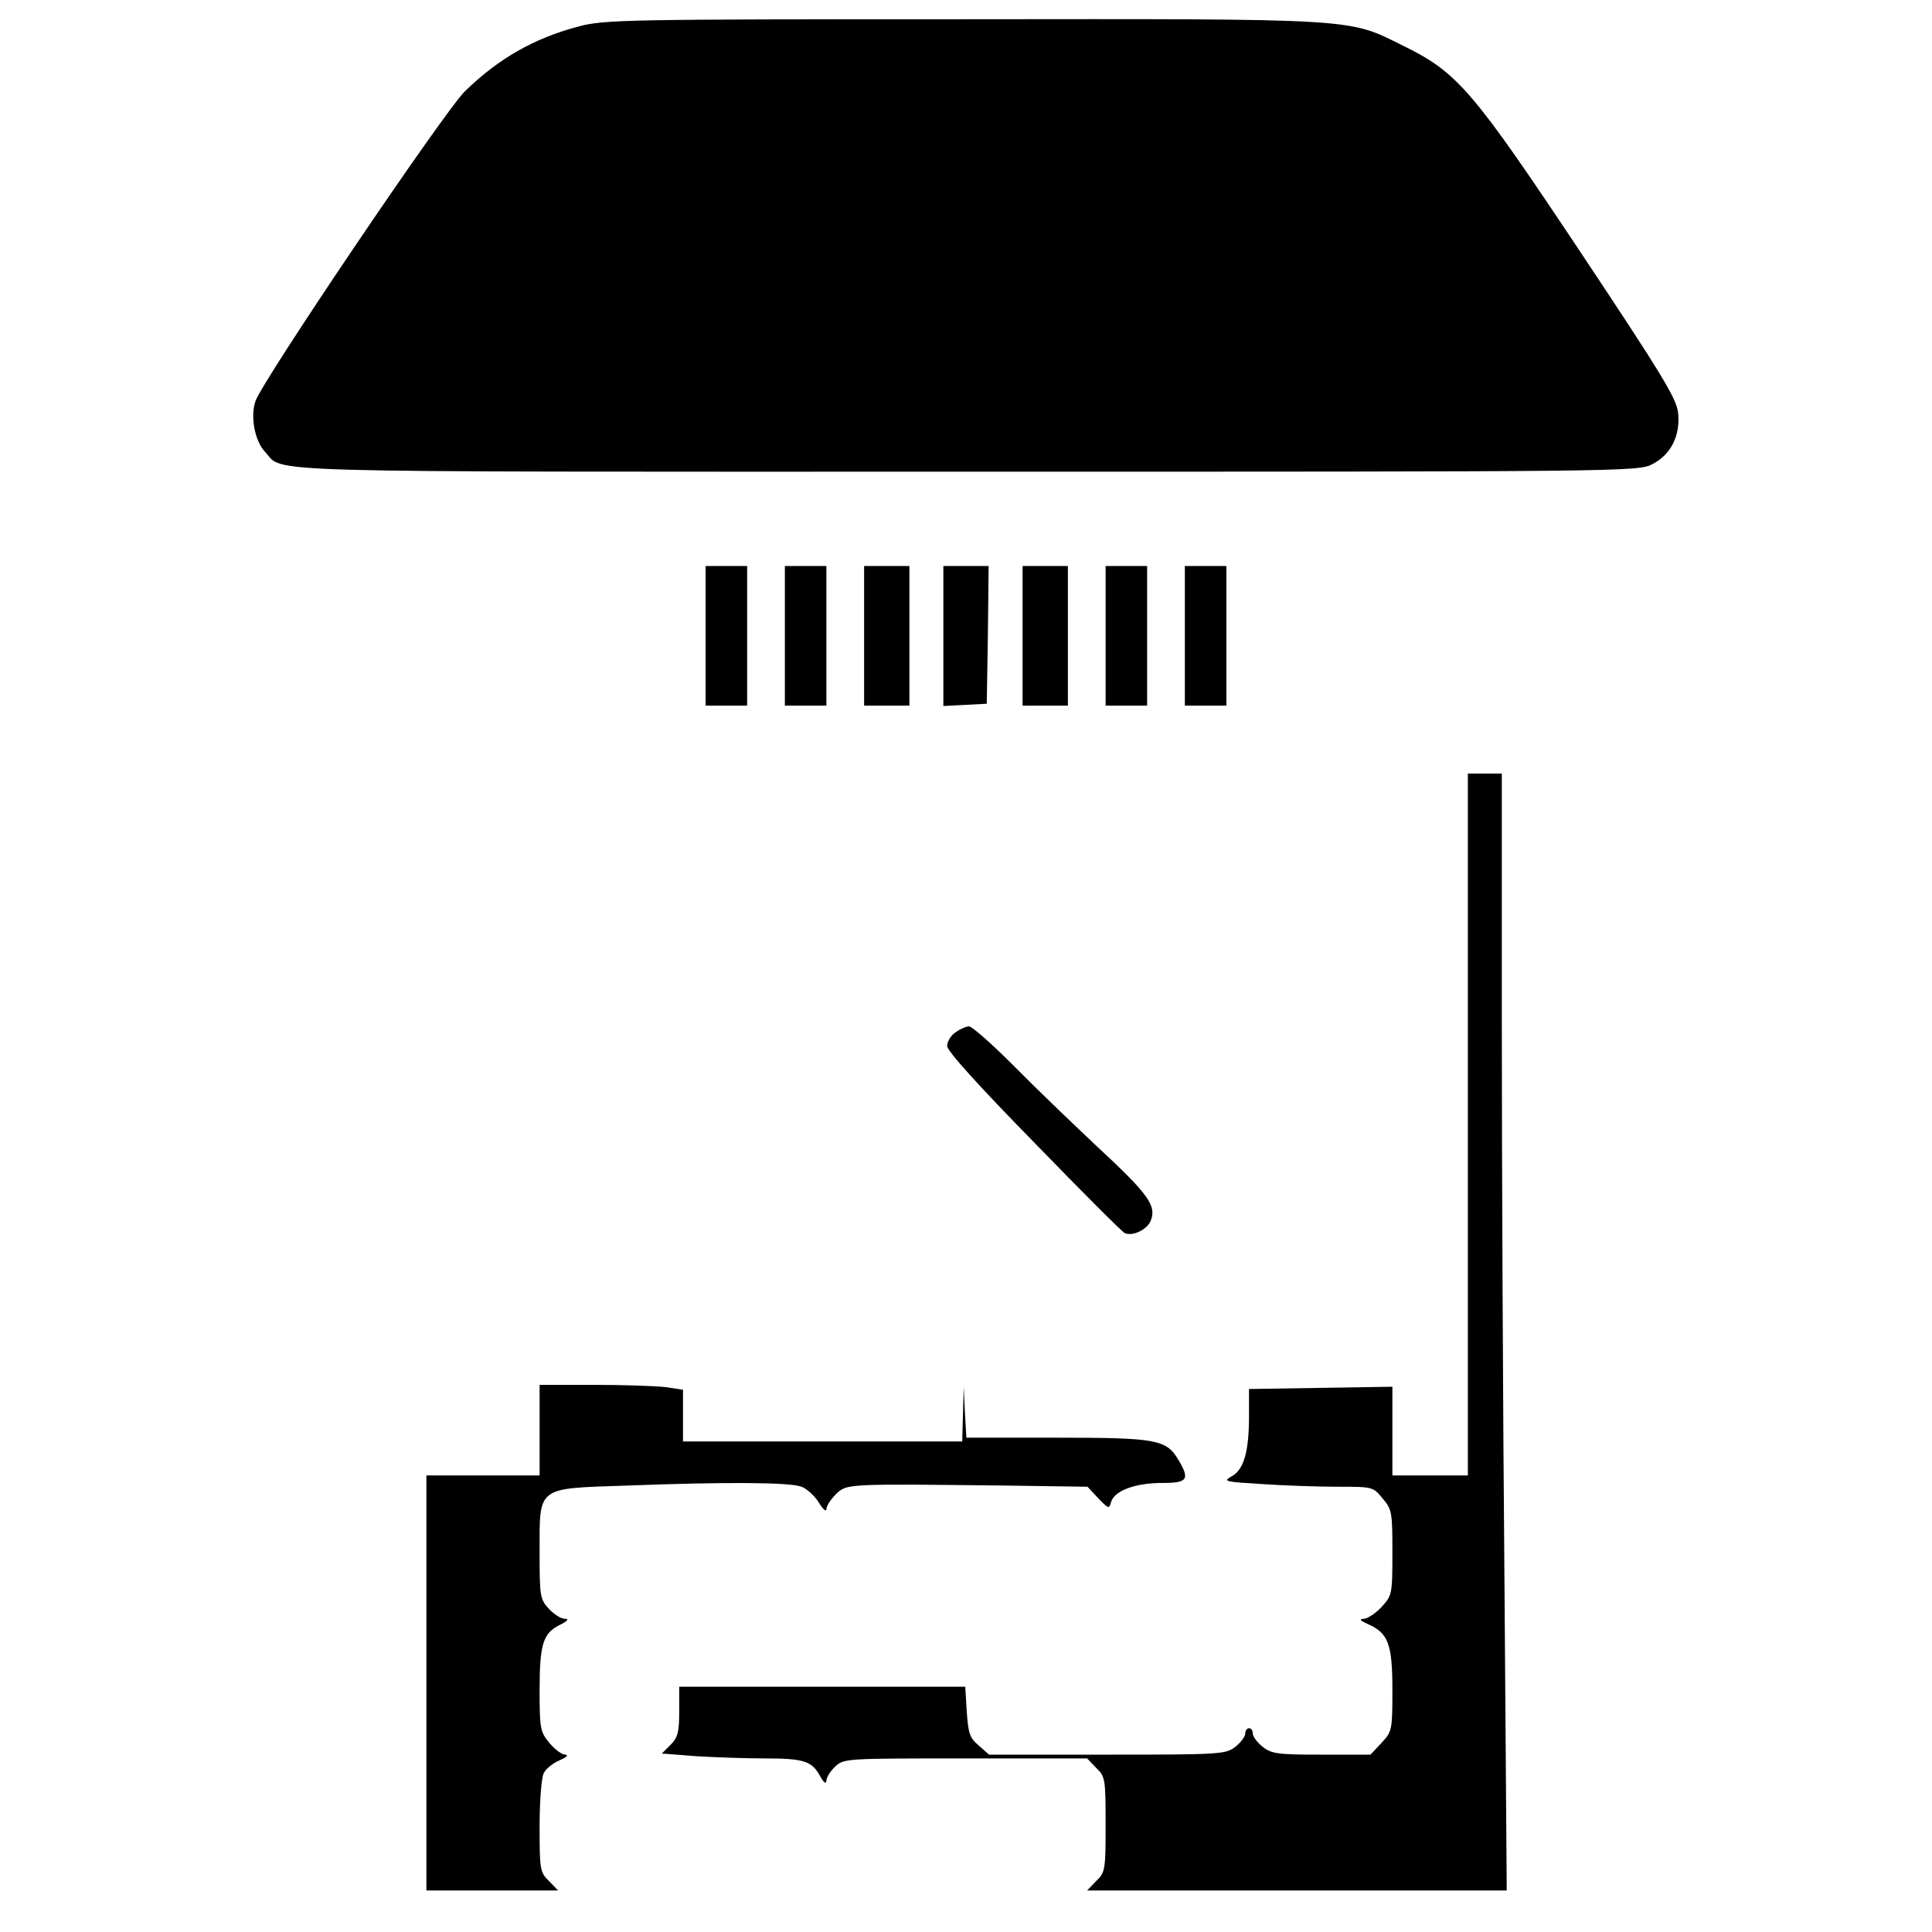 <?xml version="1.0" standalone="no"?>
<!DOCTYPE svg PUBLIC "-//W3C//DTD SVG 20010904//EN"
 "http://www.w3.org/TR/2001/REC-SVG-20010904/DTD/svg10.dtd">
<svg version="1.0" xmlns="http://www.w3.org/2000/svg"
 width="512pt" height="512pt" viewBox="0 0 512 512"
 preserveAspectRatio="xMidYMid meet">
<g transform="translate(0,512) scale(0.1,-0.1)"
fill="#000000" stroke="none">
<path d="M1534 5050 c-118 -31 -213 -85 -302 -172 -55 -54 -535 -764 -555
-821 -14 -41 -2 -105 25 -134 53 -57 -71 -53 1858 -53 1746 0 1782 0 1819 20
49 25 75 76 68 137 -4 37 -45 104 -258 424 -287 431 -326 477 -471 548 -147
73 -111 71 -1168 70 -890 0 -949 -1 -1016 -19z"/>
<path d="M1870 3435 l0 -185 55 0 55 0 0 185 0 185 -55 0 -55 0 0 -185z"/>
<path d="M2080 3435 l0 -185 55 0 55 0 0 185 0 185 -55 0 -55 0 0 -185z"/>
<path d="M2290 3435 l0 -185 60 0 60 0 0 185 0 185 -60 0 -60 0 0 -185z"/>
<path d="M2500 3435 l0 -186 58 3 57 3 3 183 2 182 -60 0 -60 0 0 -185z"/>
<path d="M2710 3435 l0 -185 60 0 60 0 0 185 0 185 -60 0 -60 0 0 -185z"/>
<path d="M2930 3435 l0 -185 55 0 55 0 0 185 0 185 -55 0 -55 0 0 -185z"/>
<path d="M3140 3435 l0 -185 55 0 55 0 0 185 0 185 -55 0 -55 0 0 -185z"/>
<path d="M3890 2140 l0 -930 -100 0 -100 0 0 118 0 117 -190 -3 -190 -3 0 -72
c0 -95 -14 -143 -47 -160 -23 -13 -16 -14 82 -20 60 -4 150 -7 201 -7 91 0 93
0 118 -31 25 -29 26 -37 26 -144 0 -111 -1 -113 -29 -144 -16 -17 -37 -31 -48
-31 -12 -1 -8 -5 12 -14 54 -24 65 -52 65 -175 0 -106 -1 -110 -29 -140 l-29
-31 -130 0 c-116 0 -132 2 -156 21 -14 11 -26 27 -26 35 0 8 -4 14 -10 14 -5
0 -10 -6 -10 -14 0 -8 -12 -24 -26 -35 -26 -20 -38 -21 -340 -21 l-313 0 -27
24 c-24 20 -28 32 -32 90 l-4 66 -379 0 -379 0 0 -65 c0 -56 -4 -70 -23 -89
l-23 -23 89 -7 c50 -3 132 -6 184 -6 104 0 125 -7 147 -48 9 -16 15 -21 16
-11 0 8 10 25 23 37 23 22 28 22 346 22 l322 0 24 -25 c24 -23 25 -30 25 -150
0 -120 -1 -127 -25 -150 l-24 -25 556 0 556 0 -6 817 c-4 450 -7 1116 -7 1481
l0 662 -45 0 -45 0 0 -930z"/>
<path d="M2532 2384 c-12 -8 -22 -24 -22 -36 0 -13 82 -104 231 -256 127 -131
235 -239 240 -240 22 -9 60 10 69 34 15 39 -7 70 -142 195 -67 63 -168 160
-224 217 -56 56 -108 102 -116 102 -7 0 -24 -7 -36 -16z"/>
<path d="M1430 1330 l0 -120 -150 0 -150 0 0 -550 0 -550 175 0 174 0 -24 25
c-24 23 -25 30 -25 145 0 68 5 130 11 141 6 12 25 27 42 34 18 8 25 14 15 15
-9 0 -28 14 -42 31 -24 29 -26 37 -26 139 0 123 9 152 54 174 20 10 25 16 13
16 -10 0 -29 12 -42 26 -24 26 -25 33 -25 151 0 175 -9 168 229 176 261 10
435 9 465 -3 14 -5 35 -24 46 -42 11 -18 20 -26 20 -17 0 8 12 26 26 40 29 27
24 27 457 22 l209 -3 28 -30 c28 -29 29 -30 35 -9 10 29 64 49 135 49 67 0 74
9 43 61 -32 54 -57 59 -322 59 l-240 0 -4 68 -3 67 -2 -72 -2 -73 -370 0 -370
0 0 69 0 68 -46 7 c-26 3 -111 6 -190 6 l-144 0 0 -120z"/>
</g>
</svg>
